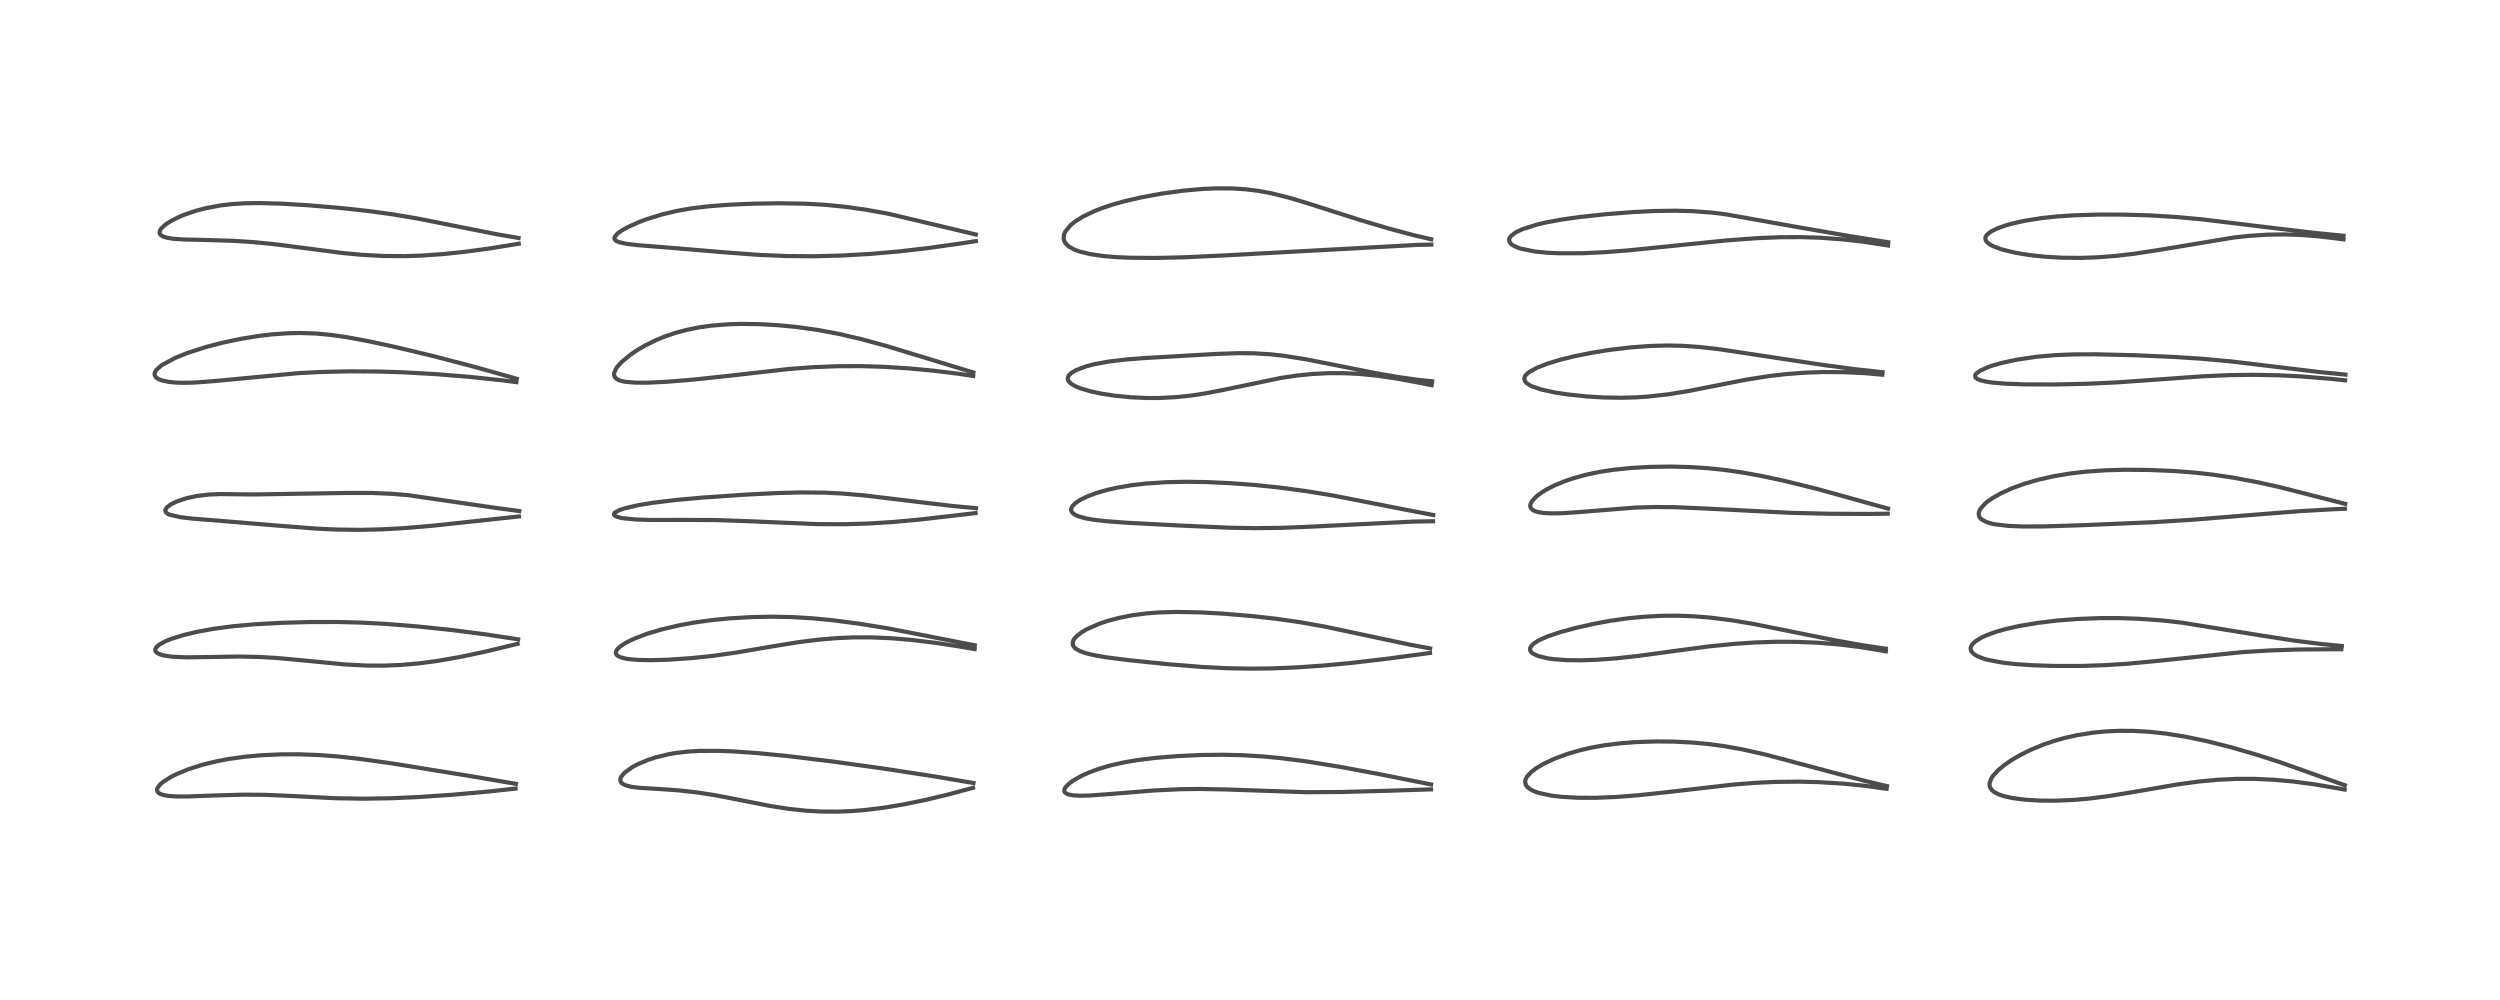 <?xml version="1.0" encoding="utf-8" standalone="no"?>
<!DOCTYPE svg PUBLIC "-//W3C//DTD SVG 1.1//EN"
  "http://www.w3.org/Graphics/SVG/1.1/DTD/svg11.dtd">
<!-- Created with matplotlib (https://matplotlib.org/) -->
<svg height="288pt" version="1.1" viewBox="0 0 720 288" width="720pt" xmlns="http://www.w3.org/2000/svg" xmlns:xlink="http://www.w3.org/1999/xlink">
 <defs>
  <style type="text/css">*{stroke-linecap:butt;stroke-linejoin:round;}</style>
 </defs>
 <g id="figure_1">
  <g id="patch_1">
   <path d="M 0 288 
L 720 288 
L 720 0 
L 0 0 
z
" style="fill:#ffffff;"/>
  </g>
  <g id="axes_1">
   <g id="line2d_1">
    <path clip-path="url(#pbb472d38fa)" d="M 148.581 225.747 
L 136.195 223.632 
L 112.94 219.868 
L 103.435 218.535 
L 97.237 217.857 
L 92.063 217.464 
L 86.18 217.238 
L 81.095 217.247 
L 75.292 217.504 
L 70.416 217.95 
L 65.79 218.6 
L 62.149 219.298 
L 58.174 220.284 
L 54.36 221.502 
L 50.952 222.894 
L 49.281 223.729 
L 46.989 225.177 
L 46.074 225.969 
L 45.364 226.932 
L 45.231 227.382 
L 45.233 227.644 
L 45.468 228.159 
L 45.957 228.55 
L 46.842 228.905 
L 48.33 229.198 
L 50.671 229.373 
L 53.918 229.386 
L 61.573 229.103 
L 70.174 228.859 
L 76.288 228.912 
L 83.487 229.219 
L 96.621 229.887 
L 104.607 230.022 
L 112.312 229.905 
L 120.214 229.566 
L 130.31 228.886 
L 140.709 227.961 
L 148.476 227.106 
L 148.476 227.106 
" style="fill:none;stroke:#000000;stroke-linecap:square;stroke-opacity:0.7;stroke-width:1.2;"/>
   </g>
   <g id="line2d_2">
    <path clip-path="url(#pbb472d38fa)" d="M 149.239 184.128 
L 140.002 182.715 
L 130.409 181.479 
L 120.454 180.433 
L 111.41 179.704 
L 104.108 179.312 
L 97.339 179.136 
L 89.248 179.15 
L 81.264 179.363 
L 73.496 179.779 
L 67.245 180.336 
L 61.667 181.071 
L 56.907 181.93 
L 52.945 182.865 
L 49.454 183.946 
L 47.776 184.617 
L 45.884 185.642 
L 45.134 186.272 
L 44.743 186.886 
L 44.694 187.196 
L 44.87 187.688 
L 45.235 188.036 
L 45.903 188.391 
L 47.178 188.775 
L 49.523 189.125 
L 53.705 189.314 
L 60.101 189.227 
L 68.909 189.076 
L 75.101 189.217 
L 79.981 189.517 
L 86.886 190.157 
L 99.293 191.354 
L 105.203 191.668 
L 110.501 191.707 
L 115.393 191.51 
L 120.862 191.025 
L 125.97 190.343 
L 132.674 189.172 
L 139.851 187.653 
L 148.821 185.479 
L 149.068 185.416 
L 149.068 185.416 
" style="fill:none;stroke:#000000;stroke-linecap:square;stroke-opacity:0.7;stroke-width:1.2;"/>
   </g>
   <g id="line2d_3">
    <path clip-path="url(#pbb472d38fa)" d="M 149.545 147.187 
L 142.497 146.233 
L 117.414 142.593 
L 112.59 142.201 
L 107.22 141.976 
L 99.809 141.973 
L 73.021 142.402 
L 63.408 142.291 
L 60.132 142.436 
L 56.668 142.847 
L 53.757 143.47 
L 50.966 144.396 
L 49.286 145.213 
L 48.161 146.033 
L 47.68 146.684 
L 47.602 147.066 
L 47.785 147.551 
L 48.247 147.944 
L 48.79 148.212 
L 51.943 148.953 
L 55.443 149.36 
L 64.099 150.05 
L 80.25 151.399 
L 91.169 152.243 
L 96.76 152.507 
L 103.749 152.6 
L 110.079 152.448 
L 116.383 152.098 
L 124.383 151.429 
L 134.666 150.329 
L 149.458 148.738 
L 149.458 148.738 
" style="fill:none;stroke:#000000;stroke-linecap:square;stroke-opacity:0.7;stroke-width:1.2;"/>
   </g>
   <g id="line2d_4">
    <path clip-path="url(#pbb472d38fa)" d="M 148.834 109.086 
L 136.017 105.485 
L 124.605 102.512 
L 114.007 99.971 
L 106.381 98.317 
L 99.879 97.109 
L 95.394 96.464 
L 91.023 96.054 
L 86.368 95.899 
L 82.951 95.973 
L 78.4 96.295 
L 74.727 96.722 
L 69.541 97.551 
L 64.146 98.683 
L 59.146 99.991 
L 54.042 101.64 
L 50.511 103.049 
L 46.617 105.133 
L 45.017 106.523 
L 44.557 107.328 
L 44.514 107.975 
L 44.922 108.678 
L 45.655 109.183 
L 46.59 109.553 
L 48.513 109.973 
L 50.496 110.176 
L 52.718 110.25 
L 56.084 110.173 
L 61.746 109.75 
L 86.03 107.454 
L 92.566 107.126 
L 100.527 106.946 
L 108.972 106.998 
L 116.358 107.233 
L 126.01 107.783 
L 135.441 108.558 
L 144.753 109.547 
L 148.712 110.052 
L 148.712 110.052 
" style="fill:none;stroke:#000000;stroke-linecap:square;stroke-opacity:0.7;stroke-width:1.2;"/>
   </g>
   <g id="line2d_5">
    <path clip-path="url(#pbb472d38fa)" d="M 149.34 68.529 
L 143.109 67.472 
L 133.255 65.514 
L 120.438 62.964 
L 113.302 61.758 
L 106.255 60.788 
L 98.6 59.951 
L 88.611 59.105 
L 81.123 58.655 
L 74.729 58.479 
L 70.41 58.548 
L 66.564 58.802 
L 63.461 59.173 
L 59.388 59.93 
L 56.297 60.739 
L 53.153 61.811 
L 51.312 62.585 
L 49.101 63.723 
L 47.744 64.607 
L 46.53 65.693 
L 46.149 66.229 
L 45.944 66.9 
L 46.092 67.443 
L 46.403 67.781 
L 47.083 68.161 
L 48.046 68.459 
L 49.694 68.736 
L 52.708 68.961 
L 59.579 69.126 
L 66.796 69.342 
L 72.863 69.719 
L 79.004 70.319 
L 86.6 71.298 
L 98.718 72.88 
L 104.322 73.397 
L 110.521 73.722 
L 116.568 73.767 
L 121.58 73.601 
L 127.538 73.184 
L 134.312 72.465 
L 141.482 71.48 
L 149.405 70.189 
L 149.405 70.189 
" style="fill:none;stroke:#000000;stroke-linecap:square;stroke-opacity:0.7;stroke-width:1.2;"/>
   </g>
   <g id="line2d_6">
    <path clip-path="url(#pbb472d38fa)" d="M 280.361 225.503 
L 269.238 223.622 
L 254.064 221.288 
L 239.562 219.285 
L 226.637 217.72 
L 217.708 216.85 
L 210.736 216.383 
L 206.935 216.245 
L 201.478 216.262 
L 198.258 216.441 
L 194.593 216.859 
L 192.569 217.21 
L 188.747 218.149 
L 186.542 218.881 
L 183.667 220.099 
L 182.054 220.964 
L 179.767 222.637 
L 178.865 223.767 
L 178.665 224.295 
L 178.72 225.064 
L 179.05 225.536 
L 179.968 226.103 
L 181.877 226.613 
L 184.063 226.883 
L 189.74 227.227 
L 195.316 227.614 
L 200.698 228.208 
L 206.251 229.072 
L 213.965 230.576 
L 221.739 232.105 
L 227.232 232.961 
L 232.061 233.474 
L 236.176 233.713 
L 241.021 233.758 
L 244.919 233.612 
L 248.999 233.296 
L 254.251 232.665 
L 260.249 231.676 
L 266.659 230.355 
L 273.385 228.733 
L 280.231 226.885 
L 280.231 226.885 
" style="fill:none;stroke:#000000;stroke-linecap:square;stroke-opacity:0.7;stroke-width:1.2;"/>
   </g>
   <g id="line2d_7">
    <path clip-path="url(#pbb472d38fa)" d="M 280.742 185.849 
L 255.881 180.991 
L 247.349 179.612 
L 239.959 178.644 
L 233.997 178.069 
L 227.858 177.712 
L 222.219 177.608 
L 216.413 177.719 
L 210.066 178.092 
L 204.797 178.615 
L 200.119 179.266 
L 195.677 180.072 
L 190.297 181.34 
L 186.191 182.583 
L 182.676 183.926 
L 180.324 185.072 
L 178.768 186.064 
L 177.815 186.934 
L 177.428 187.552 
L 177.35 188.099 
L 177.596 188.616 
L 178.115 189.023 
L 178.704 189.292 
L 180.187 189.683 
L 181.09 189.828 
L 183.885 190.066 
L 187.544 190.131 
L 192.608 189.985 
L 199.436 189.511 
L 205.322 188.885 
L 212.059 187.933 
L 222.319 186.179 
L 229.976 184.944 
L 235.563 184.241 
L 240.702 183.798 
L 245.823 183.571 
L 250.92 183.565 
L 256.675 183.808 
L 262.6 184.305 
L 269.745 185.179 
L 276.681 186.249 
L 280.688 186.945 
L 280.688 186.945 
" style="fill:none;stroke:#000000;stroke-linecap:square;stroke-opacity:0.7;stroke-width:1.2;"/>
   </g>
   <g id="line2d_8">
    <path clip-path="url(#pbb472d38fa)" d="M 281.099 146.352 
L 274.443 145.732 
L 264.698 144.58 
L 248.787 142.666 
L 242.359 142.127 
L 237.634 141.893 
L 230.802 141.816 
L 223.906 141.992 
L 214.786 142.451 
L 202.567 143.283 
L 194.697 143.987 
L 187.726 144.839 
L 183.891 145.476 
L 179.935 146.389 
L 178.192 146.991 
L 177.115 147.603 
L 176.821 148.048 
L 176.86 148.28 
L 177.052 148.506 
L 177.57 148.795 
L 178.858 149.157 
L 179.159 149.215 
L 183.132 149.623 
L 187.232 149.748 
L 196.075 149.731 
L 206.174 149.779 
L 215.153 150.089 
L 235.597 150.954 
L 243.334 150.974 
L 250.23 150.766 
L 257.372 150.32 
L 264.74 149.644 
L 275.294 148.433 
L 280.966 147.771 
L 280.966 147.771 
" style="fill:none;stroke:#000000;stroke-linecap:square;stroke-opacity:0.7;stroke-width:1.2;"/>
   </g>
   <g id="line2d_9">
    <path clip-path="url(#pbb472d38fa)" d="M 280.337 107.28 
L 267.491 103.356 
L 255.08 99.584 
L 248.051 97.668 
L 241.588 96.163 
L 235.482 95.023 
L 229.48 94.183 
L 224.029 93.654 
L 218.911 93.36 
L 213.391 93.283 
L 209.923 93.382 
L 204.804 93.787 
L 201.454 94.256 
L 197.655 95.025 
L 194.451 95.898 
L 191.107 97.057 
L 188.716 98.059 
L 185.782 99.512 
L 183.84 100.631 
L 181.609 102.117 
L 178.986 104.296 
L 177.835 105.57 
L 177.43 106.146 
L 176.89 107.368 
L 176.846 107.934 
L 177.097 108.649 
L 177.617 109.153 
L 178.362 109.532 
L 178.715 109.655 
L 179.865 109.926 
L 182.897 110.207 
L 186.443 110.214 
L 192.246 109.934 
L 199.457 109.348 
L 209.733 108.253 
L 227.399 106.251 
L 234.05 105.752 
L 241.003 105.472 
L 247.827 105.442 
L 254.36 105.634 
L 261.703 106.088 
L 268.768 106.746 
L 276.002 107.638 
L 280.288 108.276 
L 280.288 108.276 
" style="fill:none;stroke:#000000;stroke-linecap:square;stroke-opacity:0.7;stroke-width:1.2;"/>
   </g>
   <g id="line2d_10">
    <path clip-path="url(#pbb472d38fa)" d="M 281.02 67.529 
L 255.934 61.575 
L 249.226 60.365 
L 243.435 59.556 
L 237.47 58.976 
L 231.815 58.661 
L 224.245 58.536 
L 216.418 58.673 
L 210.023 58.958 
L 203.885 59.428 
L 198.865 60.044 
L 194.774 60.771 
L 190.597 61.771 
L 185.967 63.224 
L 183.967 63.983 
L 180.804 65.404 
L 178.756 66.577 
L 177.808 67.287 
L 177.062 68.165 
L 176.95 68.667 
L 177.123 69.077 
L 177.492 69.39 
L 178.415 69.786 
L 180.556 70.242 
L 183.617 70.602 
L 192.891 71.34 
L 209.222 72.714 
L 218.464 73.397 
L 226.485 73.74 
L 234.318 73.801 
L 242.62 73.586 
L 250.919 73.106 
L 258.536 72.444 
L 267.001 71.478 
L 275.898 70.235 
L 281.019 69.438 
L 281.019 69.438 
" style="fill:none;stroke:#000000;stroke-linecap:square;stroke-opacity:0.7;stroke-width:1.2;"/>
   </g>
   <g id="line2d_11">
    <path clip-path="url(#pbb472d38fa)" d="M 412.157 225.934 
L 397.676 223.034 
L 385.664 220.804 
L 376.108 219.265 
L 368.955 218.347 
L 363.717 217.849 
L 357.846 217.498 
L 352.215 217.369 
L 346.106 217.438 
L 339.213 217.746 
L 332.644 218.281 
L 327.516 218.915 
L 323.685 219.567 
L 319.792 220.445 
L 316.38 221.451 
L 313.602 222.484 
L 311.607 223.381 
L 309.236 224.699 
L 307.791 225.752 
L 306.851 226.736 
L 306.547 227.308 
L 306.534 227.957 
L 306.726 228.267 
L 307.441 228.714 
L 307.628 228.781 
L 309.055 229.066 
L 310.884 229.173 
L 314.029 229.099 
L 319.909 228.661 
L 332.501 227.643 
L 339.847 227.297 
L 345.222 227.217 
L 352.952 227.363 
L 376.265 228.155 
L 386.16 228.095 
L 398.955 227.762 
L 412.138 227.336 
L 412.138 227.336 
" style="fill:none;stroke:#000000;stroke-linecap:square;stroke-opacity:0.7;stroke-width:1.2;"/>
   </g>
   <g id="line2d_12">
    <path clip-path="url(#pbb472d38fa)" d="M 411.873 186.74 
L 406.269 185.704 
L 396.537 183.645 
L 381.837 180.516 
L 374.176 179.154 
L 367.267 178.176 
L 360.517 177.426 
L 352.55 176.751 
L 345.856 176.371 
L 338.828 176.234 
L 333.85 176.378 
L 330.337 176.645 
L 326.219 177.176 
L 322.041 178.003 
L 318.791 178.887 
L 316.451 179.686 
L 312.89 181.279 
L 311.515 182.095 
L 310.056 183.232 
L 309.358 184.037 
L 309.142 184.399 
L 308.907 185.266 
L 309.038 185.915 
L 309.438 186.497 
L 309.793 186.814 
L 311.084 187.544 
L 312.866 188.164 
L 315.341 188.747 
L 318.33 189.263 
L 325.248 190.15 
L 336.522 191.301 
L 346.274 192.086 
L 353.212 192.441 
L 360.087 192.573 
L 366.518 192.495 
L 373.701 192.194 
L 381.165 191.675 
L 389.342 190.902 
L 399.953 189.655 
L 411.828 188.054 
L 411.828 188.054 
" style="fill:none;stroke:#000000;stroke-linecap:square;stroke-opacity:0.7;stroke-width:1.2;"/>
   </g>
   <g id="line2d_13">
    <path clip-path="url(#pbb472d38fa)" d="M 412.775 148.319 
L 404.868 146.809 
L 383.947 142.716 
L 376.132 141.439 
L 368.37 140.4 
L 361.352 139.674 
L 354.486 139.16 
L 347.483 138.839 
L 341.327 138.754 
L 335.775 138.874 
L 330.085 139.253 
L 325.824 139.751 
L 321.802 140.433 
L 318.912 141.082 
L 315.93 141.933 
L 313.406 142.853 
L 311.135 143.943 
L 309.718 144.886 
L 308.792 145.852 
L 308.495 146.544 
L 308.501 147.025 
L 308.727 147.517 
L 309.169 147.962 
L 309.875 148.394 
L 310.556 148.687 
L 312.615 149.272 
L 314.715 149.653 
L 318.333 150.086 
L 324.184 150.529 
L 339.481 151.337 
L 354.234 151.988 
L 361.598 152.111 
L 369.059 152.017 
L 377.632 151.673 
L 407.238 150.209 
L 412.719 150.124 
L 412.719 150.124 
" style="fill:none;stroke:#000000;stroke-linecap:square;stroke-opacity:0.7;stroke-width:1.2;"/>
   </g>
   <g id="line2d_14">
    <path clip-path="url(#pbb472d38fa)" d="M 412.475 109.797 
L 408.766 109.438 
L 402.864 108.62 
L 396.123 107.445 
L 385.982 105.426 
L 376.031 103.466 
L 369.602 102.45 
L 365.803 102.033 
L 360.919 101.745 
L 356.673 101.712 
L 350.149 101.939 
L 329.824 103.109 
L 324.436 103.519 
L 319.429 104.107 
L 315.29 104.86 
L 312.816 105.498 
L 309.853 106.617 
L 308.456 107.47 
L 307.719 108.263 
L 307.501 108.908 
L 307.583 109.449 
L 307.769 109.799 
L 308.42 110.463 
L 309.555 111.158 
L 311.158 111.835 
L 314.024 112.688 
L 317.312 113.389 
L 320.949 113.949 
L 325.495 114.407 
L 330.206 114.626 
L 333.89 114.619 
L 338.605 114.378 
L 342.797 113.945 
L 347.075 113.303 
L 352.573 112.242 
L 368.981 108.829 
L 373.682 108.139 
L 377.907 107.711 
L 382.467 107.473 
L 387.035 107.472 
L 391.385 107.686 
L 396.828 108.225 
L 402.424 109.052 
L 408.499 110.186 
L 412.301 110.951 
L 412.301 110.951 
" style="fill:none;stroke:#000000;stroke-linecap:square;stroke-opacity:0.7;stroke-width:1.2;"/>
   </g>
   <g id="line2d_15">
    <path clip-path="url(#pbb472d38fa)" d="M 412.186 68.909 
L 407.153 67.734 
L 399.864 65.785 
L 391.311 63.239 
L 377.078 58.695 
L 371.452 56.994 
L 366.47 55.73 
L 362.493 54.98 
L 358.614 54.503 
L 354.845 54.27 
L 350.373 54.245 
L 346.341 54.419 
L 340.851 54.904 
L 334.773 55.726 
L 328.897 56.793 
L 323.931 57.936 
L 320.462 58.909 
L 317.032 60.065 
L 315.263 60.763 
L 311.861 62.393 
L 309.635 63.793 
L 308.286 64.891 
L 306.794 66.718 
L 306.476 67.429 
L 306.317 68.637 
L 306.503 69.404 
L 306.833 69.998 
L 307.691 70.877 
L 307.959 71.075 
L 309.407 71.873 
L 310.93 72.442 
L 313.898 73.174 
L 317.902 73.754 
L 321.712 74.066 
L 325.405 74.229 
L 332.874 74.29 
L 341.261 74.091 
L 352.787 73.552 
L 408.376 70.521 
L 412.217 70.436 
L 412.217 70.436 
" style="fill:none;stroke:#000000;stroke-linecap:square;stroke-opacity:0.7;stroke-width:1.2;"/>
   </g>
   <g id="line2d_16">
    <path clip-path="url(#pbb472d38fa)" d="M 543.455 226.399 
L 537.245 224.935 
L 528.214 222.573 
L 508.52 217.328 
L 501.948 215.853 
L 496.612 214.894 
L 491.968 214.27 
L 487.377 213.848 
L 482.078 213.583 
L 477.093 213.533 
L 471.173 213.722 
L 466.443 214.091 
L 462.031 214.648 
L 458.496 215.275 
L 454.867 216.116 
L 451.298 217.168 
L 447.557 218.564 
L 444.764 219.871 
L 442.458 221.226 
L 440.978 222.351 
L 439.763 223.686 
L 439.358 224.473 
L 439.232 225.071 
L 439.43 226.04 
L 439.811 226.587 
L 440.528 227.192 
L 441.158 227.563 
L 442.092 227.981 
L 443.467 228.434 
L 446.823 229.134 
L 449.598 229.47 
L 454.332 229.751 
L 459.625 229.768 
L 465.39 229.532 
L 471.645 229.049 
L 479.769 228.178 
L 499.294 225.942 
L 505.862 225.44 
L 511.084 225.196 
L 518.032 225.112 
L 523.743 225.253 
L 530.699 225.675 
L 536.742 226.265 
L 543.345 227.172 
L 543.345 227.172 
" style="fill:none;stroke:#000000;stroke-linecap:square;stroke-opacity:0.7;stroke-width:1.2;"/>
   </g>
   <g id="line2d_17">
    <path clip-path="url(#pbb472d38fa)" d="M 543.094 186.827 
L 536.575 185.855 
L 528.527 184.423 
L 518.018 182.315 
L 505.237 179.746 
L 498.913 178.673 
L 492.544 177.865 
L 487.746 177.486 
L 483.027 177.321 
L 478.511 177.357 
L 473.682 177.604 
L 468.777 178.074 
L 463.697 178.796 
L 458.787 179.712 
L 453.746 180.86 
L 449.451 182.027 
L 445.784 183.256 
L 443.112 184.448 
L 441.68 185.364 
L 440.882 186.198 
L 440.631 186.86 
L 440.753 187.484 
L 441.098 187.931 
L 441.492 188.243 
L 443.049 188.962 
L 445.705 189.596 
L 447.687 189.867 
L 451.258 190.119 
L 455.39 190.166 
L 459.888 190.011 
L 465.285 189.615 
L 472.052 188.877 
L 482.396 187.456 
L 492.226 186.157 
L 499.511 185.426 
L 505.473 185.027 
L 511.401 184.829 
L 517.207 184.842 
L 523.397 185.095 
L 529.727 185.614 
L 535.549 186.326 
L 541.768 187.338 
L 543.119 187.591 
L 543.119 187.591 
" style="fill:none;stroke:#000000;stroke-linecap:square;stroke-opacity:0.7;stroke-width:1.2;"/>
   </g>
   <g id="line2d_18">
    <path clip-path="url(#pbb472d38fa)" d="M 543.757 146.477 
L 523.179 140.776 
L 514.214 138.564 
L 507.503 137.113 
L 501.732 136.066 
L 496.811 135.359 
L 491.81 134.838 
L 486.922 134.519 
L 481.311 134.37 
L 475.177 134.459 
L 469.722 134.771 
L 464.506 135.315 
L 460.707 135.901 
L 456.87 136.701 
L 452.988 137.773 
L 450.453 138.65 
L 447.683 139.811 
L 445.673 140.828 
L 444.198 141.707 
L 442.543 142.918 
L 441.211 144.31 
L 440.734 145.284 
L 440.71 145.906 
L 440.886 146.347 
L 441.349 146.819 
L 442.089 147.209 
L 443.012 147.487 
L 444.657 147.744 
L 446.852 147.859 
L 449.897 147.806 
L 455.006 147.462 
L 470.944 146.179 
L 476.626 146.014 
L 482.317 146.069 
L 490.574 146.422 
L 515.777 147.698 
L 526.935 147.965 
L 538.347 148.009 
L 543.658 147.94 
L 543.658 147.94 
" style="fill:none;stroke:#000000;stroke-linecap:square;stroke-opacity:0.7;stroke-width:1.2;"/>
   </g>
   <g id="line2d_19">
    <path clip-path="url(#pbb472d38fa)" d="M 542.19 107.195 
L 534.565 106.364 
L 525.431 105.16 
L 512.417 103.197 
L 494.854 100.531 
L 489.244 99.91 
L 484.518 99.593 
L 480.034 99.503 
L 475.364 99.626 
L 469.679 100.042 
L 463.606 100.765 
L 458.243 101.629 
L 453.559 102.571 
L 449.275 103.626 
L 445.636 104.735 
L 442.67 105.895 
L 440.384 107.165 
L 439.562 107.873 
L 439.209 108.341 
L 438.984 109.025 
L 439.192 109.805 
L 439.524 110.216 
L 440.568 110.956 
L 441.035 111.191 
L 443.822 112.166 
L 447.974 113.064 
L 451.346 113.575 
L 456.996 114.174 
L 461.57 114.46 
L 466.962 114.558 
L 471.146 114.442 
L 474.538 114.219 
L 480.54 113.549 
L 486.115 112.647 
L 493.259 111.242 
L 502.82 109.36 
L 509.311 108.332 
L 514.429 107.737 
L 519.791 107.332 
L 525.123 107.147 
L 530.98 107.18 
L 537.062 107.468 
L 542.093 107.914 
L 542.093 107.914 
" style="fill:none;stroke:#000000;stroke-linecap:square;stroke-opacity:0.7;stroke-width:1.2;"/>
   </g>
   <g id="line2d_20">
    <path clip-path="url(#pbb472d38fa)" d="M 543.809 69.763 
L 532.698 67.996 
L 517.909 65.439 
L 496.693 61.665 
L 492.961 61.221 
L 487.415 60.81 
L 482.479 60.68 
L 476.108 60.781 
L 470.042 61.092 
L 462.568 61.682 
L 454.892 62.505 
L 449.979 63.196 
L 445.429 64.025 
L 442.705 64.656 
L 438.419 66.019 
L 436.515 66.931 
L 435.096 68.027 
L 434.675 68.715 
L 434.637 69.419 
L 435.03 70.107 
L 435.646 70.615 
L 437.048 71.3 
L 437.972 71.609 
L 442.08 72.436 
L 445.358 72.769 
L 448.907 72.945 
L 455.794 72.931 
L 462.254 72.626 
L 469.019 72.1 
L 480.564 70.932 
L 496.919 69.267 
L 505.797 68.604 
L 512.804 68.317 
L 518.787 68.292 
L 524.1 68.462 
L 530.585 68.927 
L 536.456 69.591 
L 543.077 70.594 
L 543.755 70.706 
L 543.755 70.706 
" style="fill:none;stroke:#000000;stroke-linecap:square;stroke-opacity:0.7;stroke-width:1.2;"/>
   </g>
   <g id="line2d_21">
    <path clip-path="url(#pbb472d38fa)" d="M 675.309 226.147 
L 656.405 219.43 
L 649.376 217.188 
L 642.649 215.243 
L 635.636 213.468 
L 629.475 212.179 
L 623.939 211.291 
L 619.219 210.772 
L 614.462 210.496 
L 610.235 210.475 
L 606.037 210.679 
L 602.871 210.993 
L 598.284 211.713 
L 594.551 212.55 
L 591.718 213.349 
L 588.719 214.361 
L 584.897 215.925 
L 581.902 217.404 
L 579.304 218.919 
L 577.191 220.378 
L 575.399 221.88 
L 573.99 223.435 
L 573.47 224.237 
L 573.004 225.539 
L 573.017 226.333 
L 573.14 226.748 
L 573.666 227.542 
L 574.383 228.133 
L 575.731 228.82 
L 577.046 229.267 
L 579.766 229.87 
L 583.219 230.311 
L 587.502 230.568 
L 591.885 230.599 
L 597.259 230.373 
L 601.765 229.98 
L 607.493 229.245 
L 614.798 228.035 
L 627.256 225.886 
L 633.188 225.086 
L 638.766 224.566 
L 644.148 224.314 
L 649.217 224.311 
L 654.894 224.571 
L 660.333 225.063 
L 666.324 225.848 
L 673.258 227.026 
L 675.26 227.403 
L 675.26 227.403 
" style="fill:none;stroke:#000000;stroke-linecap:square;stroke-opacity:0.7;stroke-width:1.2;"/>
   </g>
   <g id="line2d_22">
    <path clip-path="url(#pbb472d38fa)" d="M 674.46 186.041 
L 668.258 185.449 
L 660.313 184.433 
L 651.097 183.002 
L 628.233 179.305 
L 622.651 178.684 
L 615.918 178.199 
L 610.318 178.013 
L 604.906 178.016 
L 598.152 178.271 
L 592.269 178.735 
L 586.786 179.397 
L 581.536 180.286 
L 577.608 181.173 
L 574.761 181.989 
L 572.205 182.916 
L 570.764 183.573 
L 568.989 184.649 
L 568.106 185.462 
L 567.643 186.208 
L 567.526 186.823 
L 567.705 187.512 
L 568.4 188.318 
L 569.481 188.992 
L 571.369 189.725 
L 572.399 190.015 
L 576.591 190.815 
L 580.58 191.266 
L 585.426 191.594 
L 591.529 191.792 
L 599.59 191.786 
L 606.27 191.564 
L 612.733 191.152 
L 620.577 190.417 
L 645.953 187.798 
L 653.674 187.332 
L 661.791 187.061 
L 671.235 186.982 
L 674.299 186.988 
L 674.299 186.988 
" style="fill:none;stroke:#000000;stroke-linecap:square;stroke-opacity:0.7;stroke-width:1.2;"/>
   </g>
   <g id="line2d_23">
    <path clip-path="url(#pbb472d38fa)" d="M 675.412 145.109 
L 656.332 140.24 
L 649.916 138.827 
L 643.126 137.559 
L 637.35 136.703 
L 631.97 136.103 
L 626.156 135.656 
L 618.881 135.344 
L 611.755 135.291 
L 606.169 135.454 
L 600.58 135.852 
L 595.993 136.395 
L 591.37 137.177 
L 586.904 138.194 
L 583.116 139.297 
L 579.528 140.594 
L 576.273 142.063 
L 573.822 143.453 
L 572.363 144.479 
L 571.762 144.978 
L 570.366 146.537 
L 569.942 147.438 
L 569.857 148.107 
L 570.014 148.756 
L 570.224 149.109 
L 570.654 149.554 
L 572.062 150.336 
L 573.739 150.836 
L 574.457 150.985 
L 578.303 151.45 
L 582.532 151.626 
L 588.723 151.606 
L 599.725 151.263 
L 620.31 150.386 
L 631.762 149.663 
L 647.346 148.393 
L 662.362 147.21 
L 672.231 146.651 
L 675.33 146.522 
L 675.33 146.522 
" style="fill:none;stroke:#000000;stroke-linecap:square;stroke-opacity:0.7;stroke-width:1.2;"/>
   </g>
   <g id="line2d_24">
    <path clip-path="url(#pbb472d38fa)" d="M 675.491 107.888 
L 668.314 107.188 
L 657.269 105.858 
L 642.657 104.1 
L 634.166 103.322 
L 626.542 102.823 
L 615.067 102.315 
L 603.727 102.037 
L 597.376 102.059 
L 591.971 102.274 
L 586.737 102.722 
L 581.038 103.545 
L 576.392 104.546 
L 574.046 105.214 
L 572.855 105.615 
L 570.276 106.752 
L 569.118 107.62 
L 568.869 107.993 
L 568.852 108.554 
L 568.969 108.75 
L 569.516 109.176 
L 570.242 109.484 
L 571.865 109.89 
L 573.86 110.186 
L 577.571 110.496 
L 583.398 110.705 
L 591.693 110.733 
L 600.971 110.528 
L 609.949 110.109 
L 621.443 109.298 
L 634.443 108.369 
L 642.147 108.034 
L 648.772 107.945 
L 656.206 108.084 
L 662.857 108.417 
L 671.218 109.097 
L 675.386 109.534 
L 675.386 109.534 
" style="fill:none;stroke:#000000;stroke-linecap:square;stroke-opacity:0.7;stroke-width:1.2;"/>
   </g>
   <g id="line2d_25">
    <path clip-path="url(#pbb472d38fa)" d="M 674.934 67.896 
L 667.126 67.132 
L 654.972 65.697 
L 633.986 63.149 
L 626.623 62.485 
L 619.166 62.035 
L 611.563 61.808 
L 604.503 61.796 
L 597.221 62.012 
L 592.23 62.351 
L 587.735 62.843 
L 583.049 63.597 
L 579.55 64.375 
L 577.839 64.849 
L 575.29 65.74 
L 573.325 66.721 
L 572.206 67.643 
L 571.901 68.11 
L 571.77 68.635 
L 571.914 69.255 
L 572.284 69.764 
L 573.09 70.403 
L 574.152 70.97 
L 576.44 71.817 
L 580.199 72.747 
L 584.273 73.427 
L 588.644 73.91 
L 593.857 74.222 
L 599.341 74.274 
L 603.714 74.124 
L 609.108 73.718 
L 614.661 73.072 
L 621.95 71.956 
L 643.314 68.405 
L 647.751 67.924 
L 652.994 67.584 
L 657.979 67.514 
L 662.313 67.653 
L 666.854 67.983 
L 672.33 68.596 
L 674.921 68.945 
L 674.921 68.945 
" style="fill:none;stroke:#000000;stroke-linecap:square;stroke-opacity:0.7;stroke-width:1.2;"/>
   </g>
  </g>
 </g>
 <defs>
  <clipPath id="pbb472d38fa">
   <rect height="262.08" width="694.08" x="12.96" y="12.96"/>
  </clipPath>
 </defs>
</svg>
